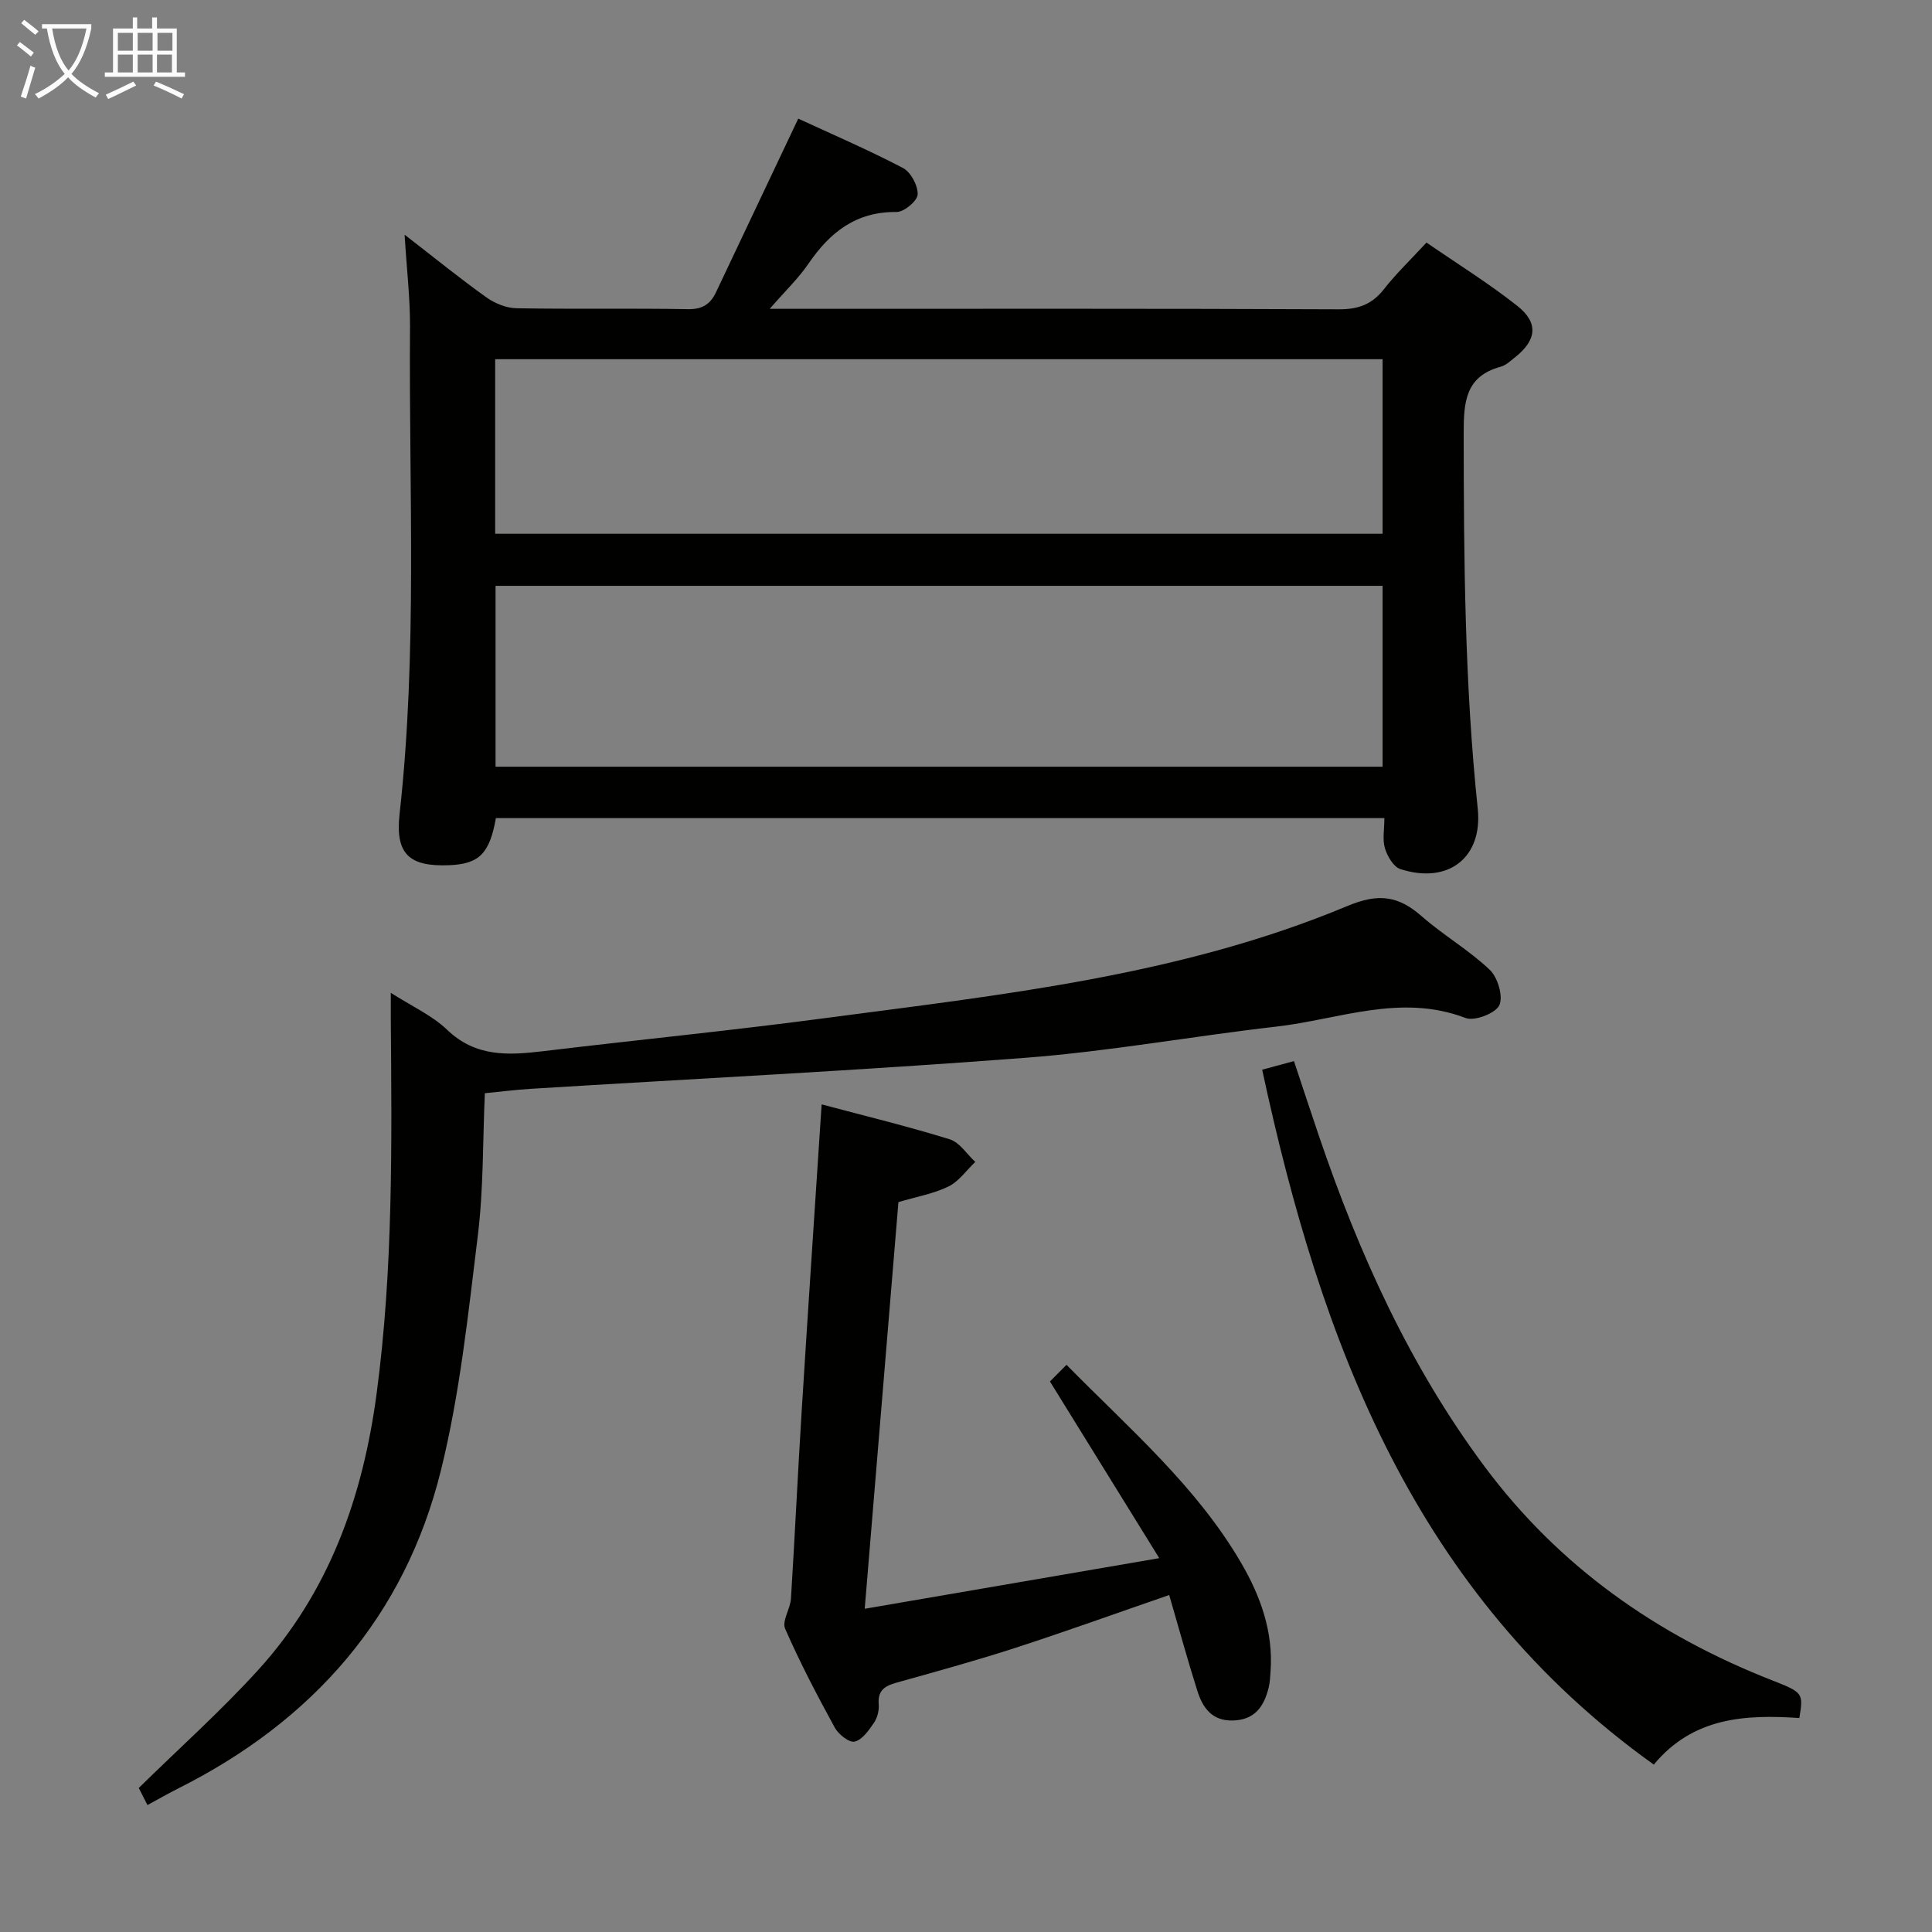 <svg enable-background="new 0 0 400 400" viewBox="0 0 400 400" xmlns="http://www.w3.org/2000/svg"><rect x="0" y="0" width="400" height="400" fill="#808080" stroke="none"/><g fill="#010100"><path d="m83.77 48.59c6.4 4.95 11.55 9.14 16.94 12.98 1.75 1.25 4.14 2.22 6.25 2.25 11.83.21 23.66-.02 35.48.19 2.99.05 4.64-1.04 5.81-3.52 5.59-11.83 11.21-23.66 17.02-35.93 6.78 3.14 14.38 6.4 21.68 10.22 1.62.85 3.12 3.65 3.04 5.49-.06 1.33-2.82 3.64-4.36 3.62-8.39-.1-13.8 4.2-18.25 10.71-2.1 3.07-4.85 5.69-8.02 9.34h6.33c37.15 0 74.31-.07 111.46.1 4.04.02 6.88-.99 9.37-4.16 2.54-3.24 5.55-6.12 8.82-9.66 6.36 4.38 12.84 8.4 18.79 13.1 4.48 3.53 4.02 7.13-.5 10.69-.91.72-1.84 1.62-2.91 1.91-7.32 1.99-7.68 7.27-7.68 13.73.02 25.97.2 51.91 2.91 77.78 1.06 10.13-6.11 15.71-16.03 12.5-1.41-.46-2.68-2.65-3.18-4.29-.55-1.81-.12-3.91-.12-6.26-61.6 0-122.78 0-183.95 0-1.31 7.34-3.46 9.5-9.65 9.75-8.3.34-11.22-2.29-10.29-10.62 3.73-33.55 1.9-67.21 2.16-100.82.03-5.93-.68-11.86-1.12-19.1zm202.48 72.7c-61.4 0-122.48 0-183.65 0v37.45h183.65c0-12.45 0-24.71 0-37.45zm0-46.92c-61.41 0-122.48 0-183.73 0v36.14h183.73c0-12.23 0-24.14 0-36.14z"/><path d="m100.38 226.34c-.44 9.92-.26 19.77-1.45 29.45-2 16.27-3.71 32.73-7.63 48.59-7.5 30.36-26.6 51.95-54.44 65.92-2.07 1.04-4.08 2.2-6.33 3.42-.76-1.51-1.43-2.81-1.8-3.54 8.43-8.28 16.99-15.93 24.68-24.38 14.72-16.17 21.7-35.81 24.56-57.24 3.45-25.84 3.15-51.79 2.94-77.76-.01-1.45 0-2.9 0-5.25 4.37 2.8 8.56 4.68 11.68 7.67 5.9 5.66 12.66 5.28 19.84 4.42 19.29-2.32 38.63-4.23 57.88-6.78 36.84-4.88 73.97-8.78 108.67-23.29 6.46-2.7 10.54-2.1 15.38 2.14 4.49 3.94 9.78 6.99 14.09 11.09 1.65 1.57 2.82 5.55 1.96 7.34-.82 1.69-5.13 3.33-6.99 2.62-13.43-5.14-26.21.31-39.18 1.79-17.32 1.98-34.53 5.12-51.88 6.45-34.13 2.62-68.33 4.32-102.5 6.43-3.13.2-6.23.59-9.48.91z"/><path d="m186.01 248.88c-2.31 27.86-4.62 55.74-6.98 84.2 20.35-3.5 39.92-6.86 60.98-10.48-7.86-12.7-15.07-24.36-22.63-36.58.85-.86 1.98-1.99 3.43-3.45 13.1 13.32 26.94 25.17 36.19 41.07 3.97 6.83 6.62 14.16 6.06 22.29-.08 1.15-.12 2.34-.39 3.45-.95 3.84-2.79 6.67-7.34 6.83-4.38.15-6.31-2.61-7.42-6.1-2.05-6.47-3.84-13.01-5.84-19.88-10.9 3.76-21.29 7.51-31.79 10.92-7.88 2.56-15.88 4.77-23.86 7-2.56.71-4.79 1.28-4.49 4.73.11 1.25-.29 2.78-.99 3.81-1.06 1.55-2.42 3.52-3.99 3.89-1.11.27-3.35-1.49-4.11-2.88-3.67-6.71-7.23-13.5-10.29-20.5-.69-1.59 1.08-4.11 1.21-6.23.81-12.95 1.41-25.91 2.22-38.85 1.3-20.88 2.71-41.76 4.13-63.47 9.09 2.42 17.89 4.56 26.52 7.23 2.05.63 3.54 3.07 5.29 4.68-1.83 1.74-3.39 4.03-5.55 5.09-3.07 1.5-6.58 2.11-10.36 3.23z"/><path d="m261.32 221.47c2.58-.7 4.31-1.17 6.58-1.78 1.76 5.29 3.45 10.43 5.19 15.55 8.28 24.34 18.78 47.56 34.23 68.33 15.46 20.79 35.75 35 59.69 44.37 6.4 2.5 6.33 2.67 5.53 7.76-11.21-.76-22.01-.17-30.14 9.64-49.46-35.36-68.91-87.26-81.08-143.87z"/></g><path d="m6.4 11.7c-1-.8-1.9-1.6-2.9-2.3l.6-.7c.9.7 1.9 1.4 2.9 2.2zm-2.1 8.3c.7-2.1 1.4-4.2 2-6.4.2.1.6.3 1 .4-.7 2.3-1.3 4.4-1.9 6.4zm3-12.8c-1.1-.9-2.1-1.7-2.9-2.4l.6-.7c1 .8 2 1.5 3 2.4zm1.4-1.3v-.9h10.2v.9c-.9 4.2-2.3 7.3-4.1 9.4 1.3 1.4 3.2 2.7 5.7 4-.2.2-.4.5-.7.9-2.5-1.4-4.4-2.7-5.7-4.2-1.4 1.5-3.5 3-6.1 4.4 0 0 0 0-.1-.1-.3-.4-.5-.7-.7-.8 2.7-1.3 4.7-2.8 6.2-4.2-1.8-2.2-3-5.3-3.7-9.4zm9.2 0h-7.1c.6 3.8 1.7 6.7 3.4 8.7 1.7-2 2.9-4.8 3.7-8.7z" fill="#fafbfa"/><path d="m31.6 3.6h.9v2.3h4.1v9.1h1.7v.9h-16.6v-.9h1.7v-9.1h4.1v-2.3h.9v2.3h3.1v-2.3zm-4 13.3.6.8c-1.9.9-3.8 1.9-5.8 2.8-.2-.3-.3-.6-.5-.9 2-.9 3.9-1.8 5.7-2.7zm-3.2-10.1v3.7h3.1v-3.7zm0 4.5v3.7h3.1v-3.7zm4.1-4.5v3.7h3.1v-3.7zm0 4.5v3.7h3.1v-3.7zm9.1 9.1c-2.1-1.1-4.1-2-5.8-2.7l.5-.8c2.2.9 4.1 1.8 5.8 2.6zm-1.9-13.6h-3.1v3.7h3.1zm-3.2 4.5v3.7h3.1v-3.7z" fill="#fafbfa"/></svg>